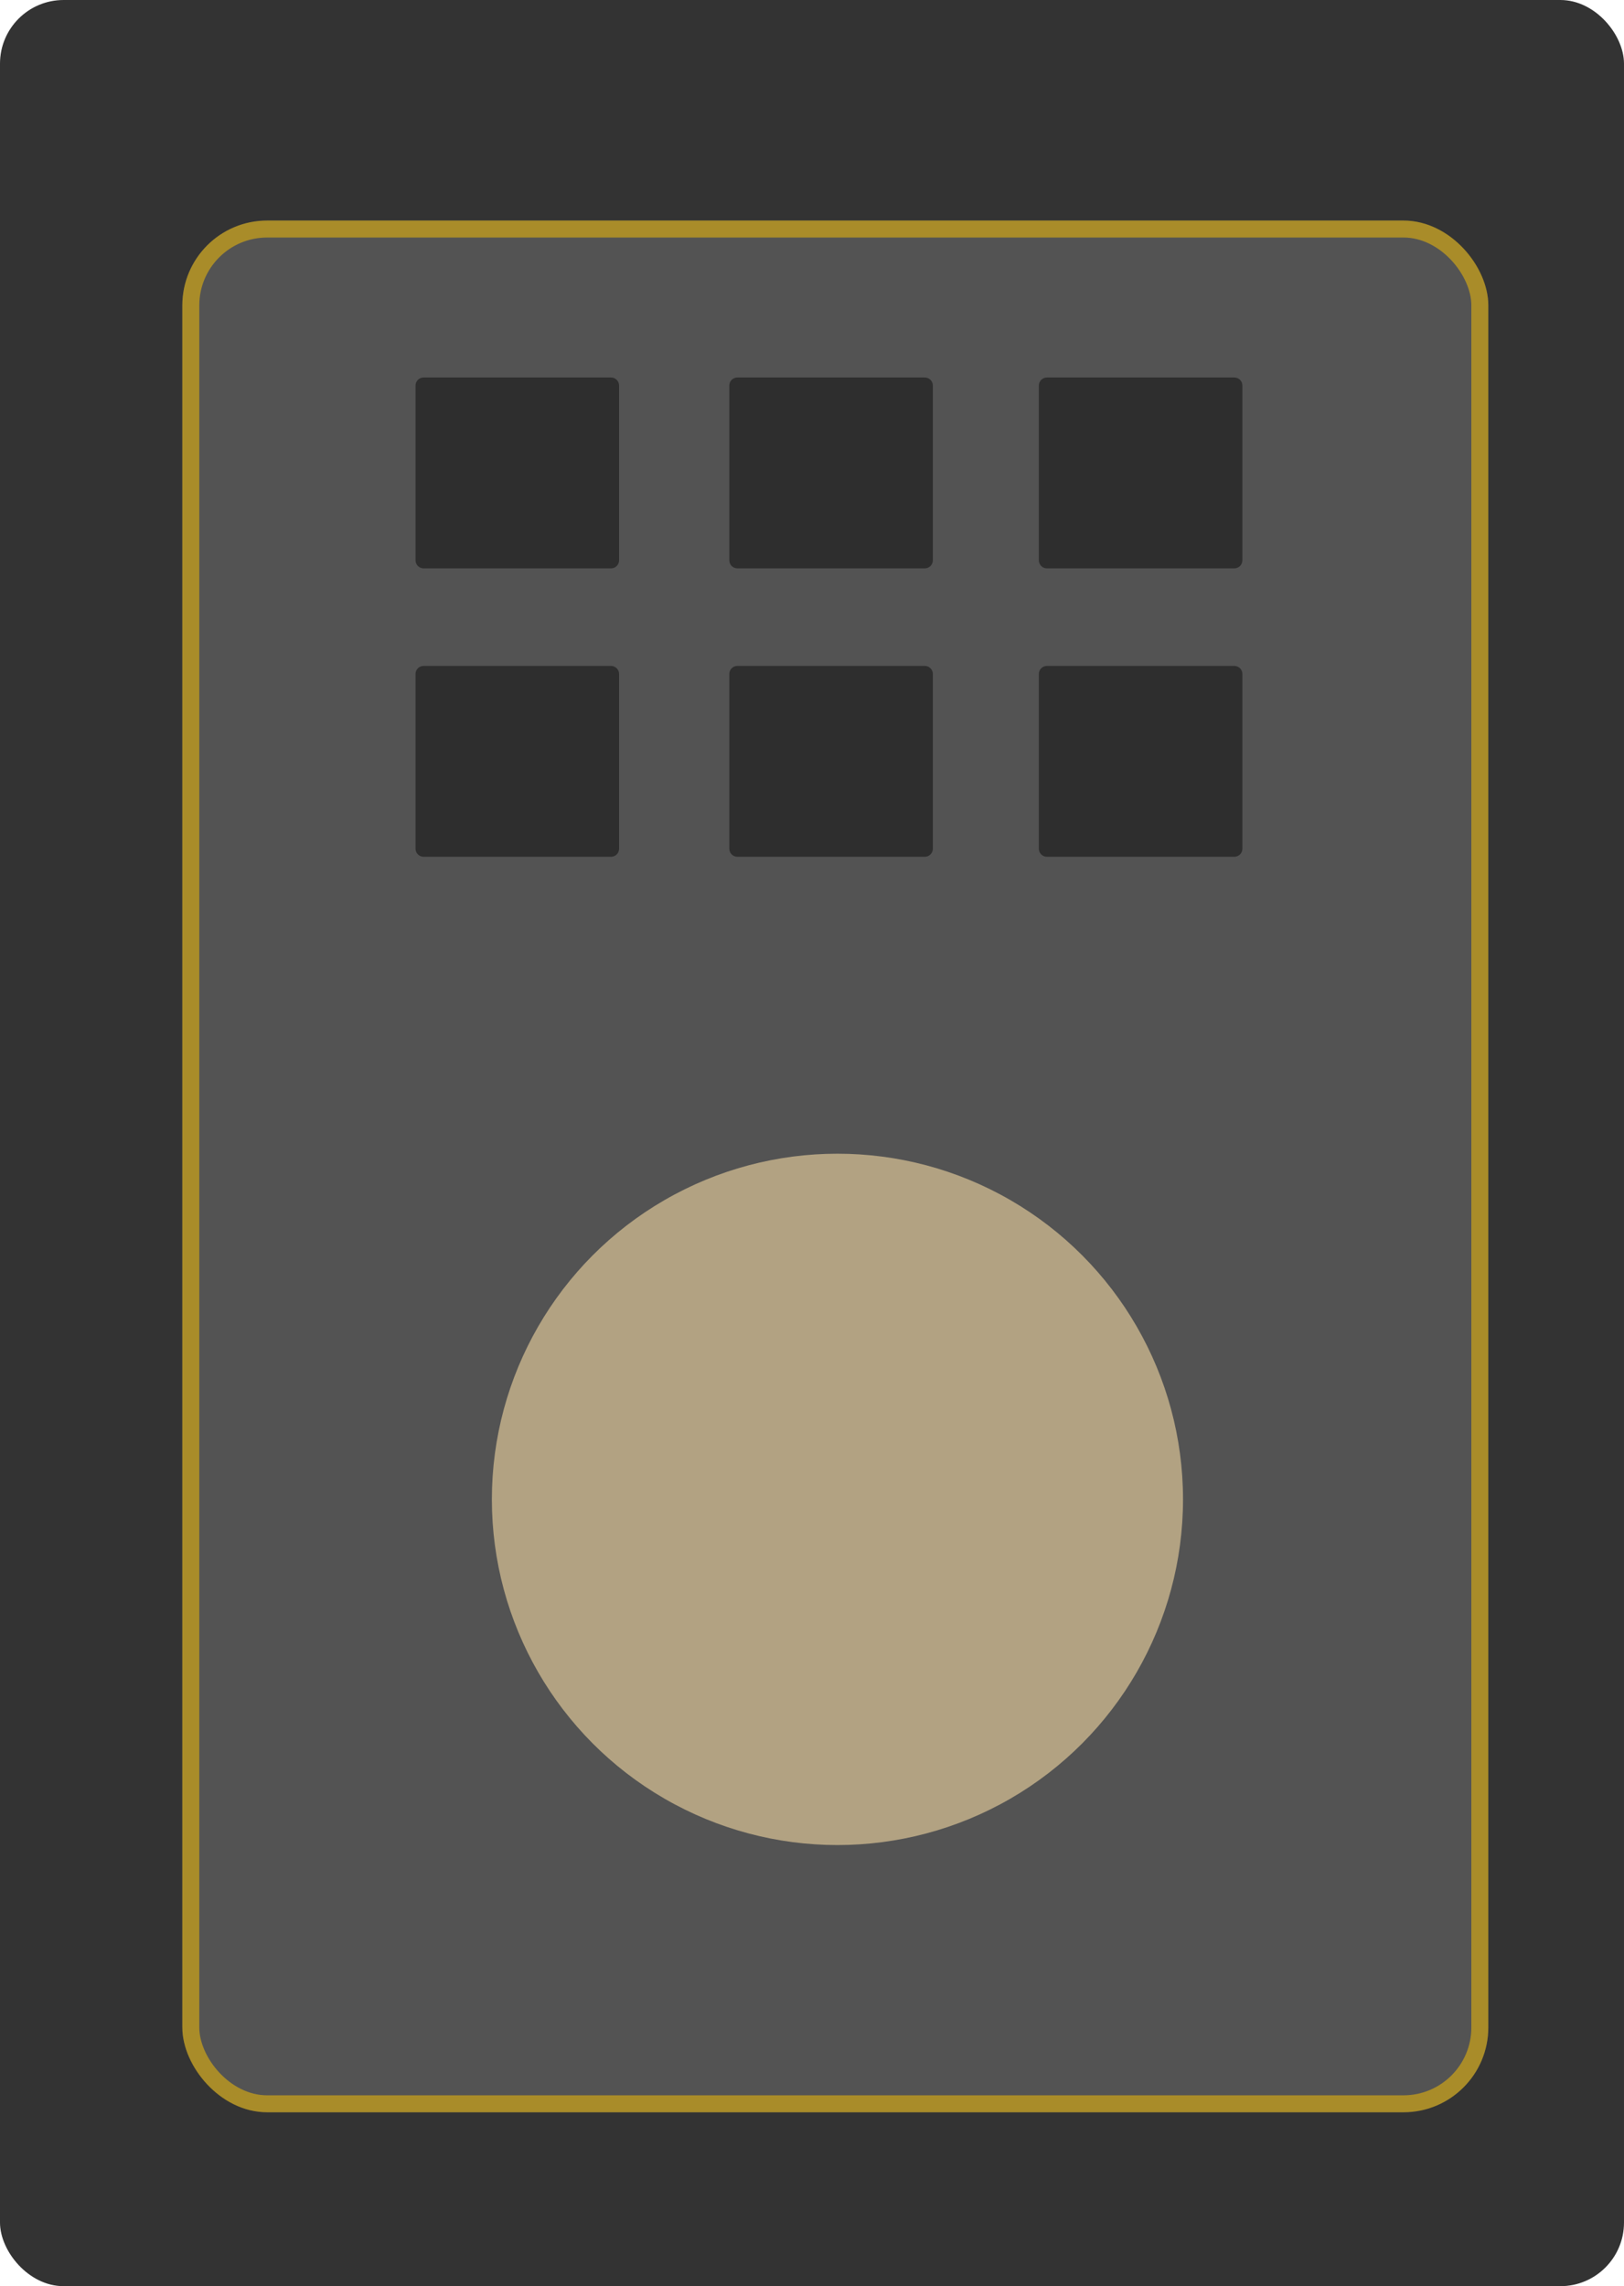 <svg width="383" height="539" viewBox="0 0 383 539" fill="none" xmlns="http://www.w3.org/2000/svg">
<rect width="383" height="539" rx="15" fill="#333333"/>
<g filter="url(#filter0_d_8_53)">
<rect x="39" y="48" width="308" height="446" rx="20" fill="#535353"/>
<rect x="41" y="50" width="304" height="442" rx="18" stroke="#FFC700" stroke-opacity="0.5" stroke-width="4"/>
</g>
<g filter="url(#filter1_i_8_53)">
<path d="M169.906 85H214.094C215.15 85 216 85.847 216 86.899V128.101C216 129.153 215.15 130 214.094 130H169.906C168.85 130 168 129.153 168 128.101V86.899C168 85.847 168.85 85 169.906 85V85Z" fill="#2E2E2E"/>
<path d="M242.906 85H287.094C288.15 85 289 85.847 289 86.899V128.101C289 129.153 288.15 130 287.094 130H242.906C241.85 130 241 129.153 241 128.101V86.899C241 85.847 241.85 85 242.906 85V85Z" fill="#2E2E2E"/>
<path d="M242.906 153H287.094C288.15 153 289 153.847 289 154.899V196.101C289 197.153 288.15 198 287.094 198H242.906C241.85 198 241 197.153 241 196.101V154.899C241 153.847 241.85 153 242.906 153V153Z" fill="#2E2E2E"/>
<path d="M169.906 153H214.094C215.15 153 216 153.847 216 154.899V196.101C216 197.153 215.15 198 214.094 198H169.906C168.85 198 168 197.153 168 196.101V154.899C168 153.847 168.85 153 169.906 153V153Z" fill="#2E2E2E"/>
<path d="M95.906 153H140.094C141.15 153 142 153.847 142 154.899V196.101C142 197.153 141.15 198 140.094 198H95.906C94.85 198 94 197.153 94 196.101V154.899C94 153.847 94.85 153 95.906 153V153Z" fill="#2E2E2E"/>
<path d="M95.906 85H140.094C141.15 85 142 85.847 142 86.899V128.101C142 129.153 141.15 130 140.094 130H95.906C94.85 130 94 129.153 94 128.101V86.899C94 85.847 94.85 85 95.906 85V85Z" fill="#2E2E2E"/>
</g>
<g filter="url(#filter2_d_8_53)">
<circle cx="193.5" cy="349.5" r="81.5" fill="#B2A282"/>
</g>
<defs>
<filter id="filter0_d_8_53" x="31" y="40" width="332" height="470" filterUnits="userSpaceOnUse" color-interpolation-filters="sRGB">
<feFlood flood-opacity="0" result="BackgroundImageFix"/>
<feColorMatrix in="SourceAlpha" type="matrix" values="0 0 0 0 0 0 0 0 0 0 0 0 0 0 0 0 0 0 127 0" result="hardAlpha"/>
<feMorphology radius="2" operator="dilate" in="SourceAlpha" result="effect1_dropShadow_8_53"/>
<feOffset dx="4" dy="4"/>
<feGaussianBlur stdDeviation="5"/>
<feComposite in2="hardAlpha" operator="out"/>
<feColorMatrix type="matrix" values="0 0 0 0 0 0 0 0 0 0 0 0 0 0 0 0 0 0 0.25 0"/>
<feBlend mode="normal" in2="BackgroundImageFix" result="effect1_dropShadow_8_53"/>
<feBlend mode="normal" in="SourceGraphic" in2="effect1_dropShadow_8_53" result="shape"/>
</filter>
<filter id="filter1_i_8_53" x="94" y="85" width="199" height="117" filterUnits="userSpaceOnUse" color-interpolation-filters="sRGB">
<feFlood flood-opacity="0" result="BackgroundImageFix"/>
<feBlend mode="normal" in="SourceGraphic" in2="BackgroundImageFix" result="shape"/>
<feColorMatrix in="SourceAlpha" type="matrix" values="0 0 0 0 0 0 0 0 0 0 0 0 0 0 0 0 0 0 127 0" result="hardAlpha"/>
<feOffset dx="4" dy="4"/>
<feGaussianBlur stdDeviation="2"/>
<feComposite in2="hardAlpha" operator="arithmetic" k2="-1" k3="1"/>
<feColorMatrix type="matrix" values="0 0 0 0 0 0 0 0 0 0 0 0 0 0 0 0 0 0 0.25 0"/>
<feBlend mode="normal" in2="shape" result="effect1_innerShadow_8_53"/>
</filter>
<filter id="filter2_d_8_53" x="112" y="268" width="171" height="171" filterUnits="userSpaceOnUse" color-interpolation-filters="sRGB">
<feFlood flood-opacity="0" result="BackgroundImageFix"/>
<feColorMatrix in="SourceAlpha" type="matrix" values="0 0 0 0 0 0 0 0 0 0 0 0 0 0 0 0 0 0 127 0" result="hardAlpha"/>
<feOffset dx="4" dy="4"/>
<feGaussianBlur stdDeviation="2"/>
<feComposite in2="hardAlpha" operator="out"/>
<feColorMatrix type="matrix" values="0 0 0 0 0 0 0 0 0 0 0 0 0 0 0 0 0 0 0.25 0"/>
<feBlend mode="normal" in2="BackgroundImageFix" result="effect1_dropShadow_8_53"/>
<feBlend mode="normal" in="SourceGraphic" in2="effect1_dropShadow_8_53" result="shape"/>
</filter>
</defs>
</svg>

